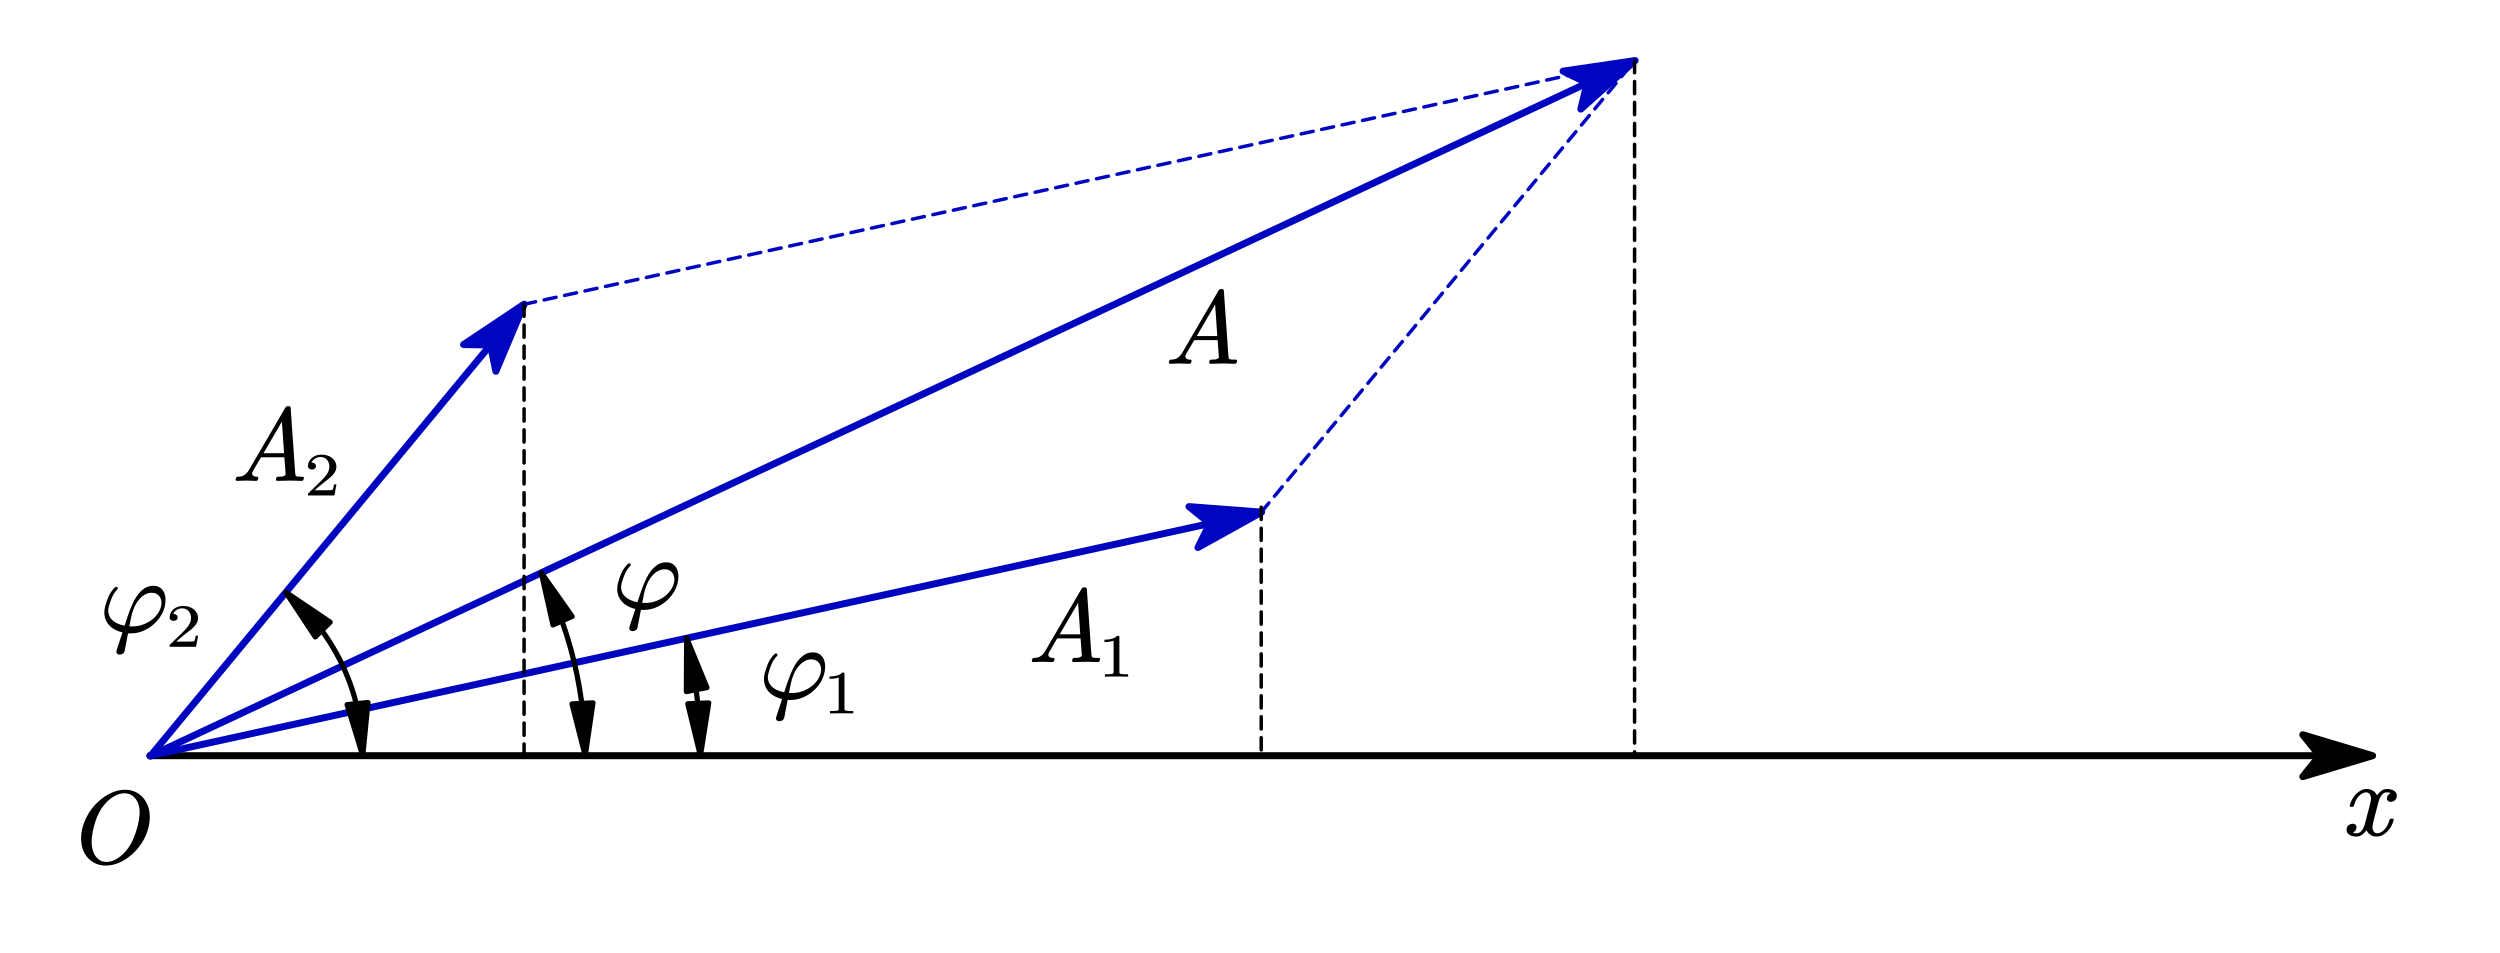 <?xml version="1.0"?>
<svg xmlns="http://www.w3.org/2000/svg" xmlns:xlink="http://www.w3.org/1999/xlink" width="358.333" height="136.667">
	<defs>
		<marker id="CustomMarker-01" markerUnits="strokeWidth" markerWidth="15" markerHeight="9" viewBox="-15 -4.5 15 9" orient="auto-start-reverse">
			<path d="M 0 -0 L -10 -3, -8 -0.5, -8 0.5, -10 3 Z" fill="#000000" stroke="#000000" stroke-linejoin="round" />
		</marker>
		<marker id="CustomMarker-02" markerUnits="strokeWidth" markerWidth="15" markerHeight="9" viewBox="-15 -4.5 15 9" orient="auto-start-reverse">
			<path d="M 0 -0 L -10 -3, -8 -0.5, -8 0.5, -10 3 Z" fill="#0006BF" stroke="#0006BF" stroke-linejoin="round" />
		</marker>
		<marker id="CustomMarker-03" markerUnits="strokeWidth" markerWidth="15" markerHeight="9" viewBox="-15 -4.5 15 9" orient="auto-start-reverse">
			<path d="M 0 -0 L -10 -3, -8 -0.5, -8 0.5, -10 3 Z" fill="#0006BF" stroke="#0006BF" stroke-linejoin="round" />
		</marker>
		<marker id="CustomMarker-04" markerUnits="strokeWidth" markerWidth="15" markerHeight="9" viewBox="-15 -4.5 15 9" orient="auto-start-reverse">
			<path d="M 0 -0 L -10 -3, -8 -0.5, -8 0.5, -10 3 Z" fill="#0006BF" stroke="#0006BF" stroke-linejoin="round" />
		</marker>
		<marker id="CustomMarker-05" markerUnits="strokeWidth" markerWidth="15" markerHeight="6" viewBox="-15 -3 15 6" orient="auto-start-reverse">
			<path d="M 0 -0 L -10 -2, -10 -0.5, -10 0.5, -10 2 Z" fill="#000000" stroke="#000000" stroke-linejoin="round" />
		</marker>
		<marker id="CustomMarker-06" markerUnits="strokeWidth" markerWidth="15" markerHeight="6" viewBox="-15 -3 15 6" orient="auto-start-reverse">
			<path d="M 0 -0 L -10 -2, -10 -0.5, -10 0.5, -10 2 Z" fill="#000000" stroke="#000000" stroke-linejoin="round" />
		</marker>
		<marker id="CustomMarker-07" markerUnits="strokeWidth" markerWidth="15" markerHeight="6" viewBox="-15 -3 15 6" orient="auto-start-reverse">
			<path d="M 0 -0 L -10 -2, -10 -0.5, -10 0.5, -10 2 Z" fill="#000000" stroke="#000000" stroke-linejoin="round" />
		</marker>
		<marker id="CustomMarker-08" markerUnits="strokeWidth" markerWidth="15" markerHeight="6" viewBox="-15 -3 15 6" orient="auto-start-reverse">
			<path d="M 0 -0 L -10 -2, -10 -0.5, -10 0.5, -10 2 Z" fill="#000000" stroke="#000000" stroke-linejoin="round" />
		</marker>
		<marker id="CustomMarker-09" markerUnits="strokeWidth" markerWidth="15" markerHeight="6" viewBox="-15 -3 15 6" orient="auto-start-reverse">
			<path d="M 0 -0 L -10 -2, -10 -0.5, -10 0.5, -10 2 Z" fill="#000000" stroke="#000000" stroke-linejoin="round" />
		</marker>
		<marker id="CustomMarker-10" markerUnits="strokeWidth" markerWidth="15" markerHeight="6" viewBox="-15 -3 15 6" orient="auto-start-reverse">
			<path d="M 0 -0 L -10 -2, -10 -0.5, -10 0.5, -10 2 Z" fill="#000000" stroke="#000000" stroke-linejoin="round" />
		</marker>
	</defs>
	<rect x="-0" y="-0" width="358.333" height="136.667" stroke="none" fill="#FFFFFF" />
	<path d="M -382.012 0 L 382.012 0" fill="none" stroke="#000000" stroke-width="2.4" stroke-linecap="round" stroke-linejoin="round" marker-end="url(#CustomMarker-01)" transform="matrix(0.417 0 0 0.417 180.774 108.316)" />
	<g transform="matrix(1 0 -0 1 336.343 106.51)">
		<svg width="27.074" height="26.969">
			<defs />
			<path d="M 7.171 7.778 C 7.117 7.994, 7.007 8.156, 6.841 8.264, 6.675 8.372, 6.509 8.426, 6.341 8.426, 6.168 8.426, 6.025 8.371, 5.911 8.26, 5.827 8.179, 5.783 8.073, 5.777 7.943, 5.777 7.891, 5.787 7.824, 5.807 7.742, 5.861 7.56, 5.945 7.422, 6.059 7.329, 6.173 7.235, 6.252 7.181, 6.296 7.166, 6.203 7.095, 6.01 7.059, 5.718 7.058, 5.461 7.059, 5.231 7.192, 5.029 7.458, 4.826 7.724, 4.675 8.045, 4.576 8.418 L 3.894 11.053 C 3.825 11.317, 3.773 11.569, 3.739 11.808, 3.719 11.89, 3.709 11.962, 3.709 12.024, 3.709 12.174, 3.734 12.315, 3.783 12.449, 3.833 12.593, 3.907 12.709, 4.006 12.795, 4.105 12.881, 4.231 12.924, 4.384 12.924, 4.582 12.924, 4.772 12.873, 4.954 12.77, 5.138 12.667, 5.306 12.528, 5.459 12.352, 5.612 12.177, 5.747 11.973, 5.866 11.741, 5.985 11.508, 6.079 11.269, 6.148 11.024, 6.178 10.9, 6.262 10.837, 6.4 10.837 L 6.57 10.837 C 6.699 10.837, 6.763 10.885, 6.763 10.981, 6.763 11.01, 6.756 11.037, 6.741 11.06, 6.672 11.348, 6.559 11.633, 6.404 11.913, 6.248 12.194, 6.067 12.442, 5.859 12.658, 5.651 12.874, 5.415 13.052, 5.151 13.19, 4.886 13.33, 4.604 13.399, 4.302 13.399, 3.996 13.399, 3.731 13.333, 3.509 13.201, 3.287 13.07, 3.106 12.898, 2.968 12.687, 2.923 12.634, 2.889 12.58, 2.864 12.525, 2.839 12.47, 2.832 12.462, 2.842 12.499, 2.723 12.696, 2.536 12.896, 2.278 13.097, 2.022 13.299, 1.725 13.399, 1.389 13.399, 1.201 13.399, 1.016 13.375, 0.833 13.327, 0.65 13.279, 0.49 13.205, 0.354 13.104, 0.219 13.004, 0.116 12.881, 0.047 12.737, 0.013 12.651, -0.004 12.557, -0.005 12.456, -0.004 12.385, 0.005 12.3, 0.025 12.204, 0.079 11.989, 0.19 11.827, 0.359 11.719, 0.527 11.611, 0.695 11.557, 0.862 11.556, 1.036 11.557, 1.184 11.612, 1.307 11.722, 1.391 11.804, 1.433 11.91, 1.433 12.039, 1.433 12.106, 1.423 12.174, 1.403 12.24, 1.359 12.409, 1.279 12.544, 1.163 12.647, 1.047 12.751, 0.964 12.807, 0.914 12.816, 1.008 12.893, 1.198 12.929, 1.485 12.924, 1.742 12.924, 1.974 12.79, 2.182 12.521, 2.389 12.253, 2.54 11.931, 2.634 11.556 L 3.323 8.908 C 3.393 8.659, 3.447 8.414, 3.487 8.174, 3.497 8.097, 3.501 8.025, 3.501 7.958, 3.501 7.809, 3.479 7.67, 3.434 7.54, 3.385 7.397, 3.309 7.281, 3.205 7.192, 3.101 7.103, 2.972 7.059, 2.82 7.058, 2.622 7.059, 2.43 7.11, 2.245 7.213, 2.059 7.317, 1.89 7.455, 1.737 7.627, 1.584 7.8, 1.448 8.001, 1.33 8.228, 1.211 8.456, 1.125 8.697, 1.07 8.951, 1.016 9.081, 0.924 9.148, 0.796 9.153 L 0.632 9.153 C 0.514 9.153, 0.455 9.093, 0.455 8.973 L 0.455 8.922 C 0.529 8.625, 0.643 8.336, 0.796 8.055, 0.949 7.775, 1.132 7.526, 1.344 7.311, 1.557 7.095, 1.794 6.918, 2.056 6.782, 2.318 6.645, 2.602 6.576, 2.908 6.576, 3.205 6.576, 3.467 6.641, 3.694 6.771, 3.922 6.9, 4.107 7.073, 4.25 7.289, 4.28 7.342, 4.307 7.398, 4.332 7.458, 4.357 7.518, 4.364 7.534, 4.354 7.504, 4.478 7.294, 4.668 7.087, 4.925 6.882, 5.182 6.679, 5.476 6.576, 5.807 6.576, 5.995 6.576, 6.181 6.599, 6.366 6.645, 6.552 6.691, 6.713 6.764, 6.849 6.864, 6.984 6.965, 7.085 7.09, 7.149 7.238, 7.183 7.325, 7.2 7.423, 7.2 7.533, 7.2 7.606, 7.191 7.687, 7.171 7.778 Z" stroke="none" fill="#000000" />
			<rect />
		</svg>
	</g>
	<g transform="matrix(1 0 -0 1 11.624 110.51)">
		<svg width="32.982" height="38.954">
			<defs />
			<path d="M 9.636 8.181 C 9.457 8.877, 9.17 9.549, 8.772 10.197, 8.374 10.844, 7.874 11.437, 7.271 11.974, 6.727 12.459, 6.133 12.844, 5.488 13.13, 4.843 13.415, 4.197 13.557, 3.549 13.557, 2.897 13.557, 2.317 13.414, 1.811 13.126, 1.304 12.838, 0.9 12.449, 0.599 11.96, 0.268 11.418, 0.078 10.818, 0.028 10.16, 0.008 10.002, -0.002 9.844, -0.002 9.685, -0.002 9.191, 0.063 8.68, 0.191 8.152, 0.379 7.447, 0.669 6.763, 1.062 6.098, 1.455 5.433, 1.958 4.832, 2.571 4.294, 3.114 3.81, 3.709 3.42, 4.354 3.125, 4.999 2.83, 5.65 2.683, 6.307 2.682, 6.959 2.683, 7.536 2.832, 8.038 3.129, 8.54 3.427, 8.941 3.82, 9.242 4.309, 9.573 4.851, 9.769 5.456, 9.828 6.123, 9.838 6.286, 9.843 6.447, 9.843 6.605, 9.843 7.118, 9.774 7.644, 9.636 8.181 Z M 8.138 4.554 C 7.975 4.151, 7.731 3.823, 7.404 3.572, 7.078 3.32, 6.677 3.194, 6.203 3.193, 5.734 3.194, 5.267 3.322, 4.802 3.579, 4.338 3.836, 3.923 4.168, 3.557 4.575, 3.097 5.07, 2.734 5.606, 2.467 6.184, 2.2 6.763, 1.993 7.349, 1.844 7.943, 1.671 8.592, 1.565 9.223, 1.526 9.836, 1.516 9.952, 1.511 10.067, 1.511 10.182, 1.511 10.662, 1.59 11.132, 1.748 11.592, 1.901 12.001, 2.136 12.343, 2.452 12.618, 2.768 12.895, 3.164 13.032, 3.638 13.032, 4.127 13.032, 4.606 12.892, 5.073 12.611, 5.54 12.331, 5.959 11.984, 6.329 11.571, 6.809 11.015, 7.182 10.427, 7.449 9.808, 7.716 9.189, 7.933 8.558, 8.101 7.915, 8.254 7.316, 8.35 6.725, 8.39 6.144 L 8.39 5.892 C 8.39 5.413, 8.306 4.967, 8.138 4.554 Z" stroke="none" fill="#000000" />
			<rect />
		</svg>
	</g>
	<path d="M -64.218 77.64 L 64.218 -77.64" fill="none" stroke="#0006BF" stroke-width="2.4" stroke-linecap="round" stroke-linejoin="round" marker-end="url(#CustomMarker-02)" transform="matrix(0.417 0 0 0.417 48.36 75.965)" />
	<path d="M -191.006 41.88 L 191.005 -41.88" fill="none" stroke="#0006BF" stroke-width="2.4" stroke-linecap="round" stroke-linejoin="round" marker-end="url(#CustomMarker-03)" transform="matrix(0.417 0 0 0.417 101.189 90.866)" />
	<path d="M -255.224 119.52 L 255.224 -119.52" fill="none" stroke="#0006BF" stroke-width="2.4" stroke-linecap="round" stroke-linejoin="round" marker-end="url(#CustomMarker-04)" transform="matrix(0.417 0 0 0.417 127.946 58.516)" />
	<path d="M -191.006 41.88 L 191.005 -41.88" fill="none" stroke="#0006BF" stroke-width="1.2" stroke-linecap="round" stroke-linejoin="round" stroke-dasharray="4.206, 2.994" transform="matrix(0.417 0 0 0.417 154.704 26.166)" />
	<path d="M -64.219 77.641 L 64.217 -77.64" fill="none" stroke="#0006BF" stroke-width="1.2" stroke-linecap="round" stroke-linejoin="round" stroke-dasharray="4.206, 2.994" transform="matrix(0.417 0 0 0.417 207.532 41.065)" />
	<path d="M 0 -77.64 L 0 77.64" fill="none" stroke="#000000" stroke-width="1.2" stroke-linecap="round" stroke-linejoin="round" stroke-dasharray="4.206, 2.994" transform="matrix(0.417 0 0 0.417 75.118 75.965)" />
	<path d="M 0 -42.72 L 0 42.72" fill="none" stroke="#000000" stroke-width="1.2" stroke-linecap="round" stroke-linejoin="round" stroke-dasharray="4.206, 2.994" transform="matrix(0.417 0 0 0.417 180.774 90.516)" />
	<path d="M 0 -119.52 L 0 119.52" fill="none" stroke="#000000" stroke-width="1.2" stroke-linecap="round" stroke-linejoin="round" stroke-dasharray="4.206, 2.994" transform="matrix(0.417 0 0 0.417 234.289 58.516)" />
	<g transform="matrix(1 0 -0 1 147.891 81.664)">
		<svg width="44.945" height="44.946">
			<defs />
			<path d="M 9.742 13.018 C 9.688 13.162, 9.594 13.233, 9.46 13.233, 8.966 13.205, 8.474 13.19, 7.984 13.19 L 7.74 13.19 C 7.162 13.2, 6.581 13.215, 5.998 13.233, 5.865 13.233, 5.793 13.171, 5.783 13.046 L 5.783 12.989, 5.813 12.866 C 5.852 12.709, 5.949 12.632, 6.101 12.636, 6.285 12.636, 6.448 12.631, 6.591 12.618, 6.734 12.607, 6.873 12.565, 7.006 12.492, 7.056 12.469, 7.098 12.435, 7.132 12.391, 7.152 12.354, 7.164 12.315, 7.169 12.276 L 7.169 12.233, 6.991 9.844, 3.64 9.844, 2.462 11.859 C 2.398 11.974, 2.365 12.08, 2.365 12.175, 2.365 12.257, 2.39 12.332, 2.439 12.399, 2.548 12.557, 2.751 12.636, 3.047 12.636, 3.181 12.636, 3.252 12.694, 3.262 12.809, 3.262 12.838, 3.257 12.869, 3.247 12.902 L 3.218 13.018 C 3.164 13.162, 3.067 13.233, 2.929 13.233, 2.475 13.215, 2.025 13.2, 1.579 13.19 L 1.38 13.19 C 0.994 13.19, 0.604 13.205, 0.208 13.233, 0.134 13.233, 0.08 13.21, 0.045 13.162, 0.015 13.133, 0 13.099, 0 13.061, 0 13.032, 0.005 13.004, 0.015 12.974 L 0.045 12.866 C 0.085 12.709, 0.181 12.632, 0.334 12.636, 0.493 12.636, 0.648 12.62, 0.801 12.586, 0.955 12.553, 1.098 12.493, 1.231 12.406, 1.365 12.32, 1.488 12.216, 1.602 12.093, 1.716 11.971, 1.817 11.833, 1.906 11.679 L 7.139 2.718 C 7.228 2.584, 7.342 2.519, 7.481 2.524 L 7.621 2.524 C 7.78 2.524, 7.868 2.599, 7.888 2.747 L 8.54 12.125 C 8.55 12.25, 8.565 12.345, 8.585 12.41, 8.605 12.475, 8.639 12.521, 8.689 12.55, 8.758 12.593, 8.873 12.618, 9.033 12.626, 9.195 12.633, 9.376 12.636, 9.578 12.636, 9.717 12.636, 9.786 12.694, 9.786 12.809, 9.786 12.838, 9.781 12.869, 9.771 12.902 Z M 6.635 4.741 L 3.996 9.261, 6.947 9.261 Z" stroke="none" fill="#000000" />
			<path d="M 1.864 2.512 C 1.355 2.496, 0.86 2.488, 0.378 2.488, -0.103 2.488, -0.598 2.496, -1.107 2.512 L -1.107 2.165, -0.821 2.165 C -0.73 2.166, -0.644 2.164, -0.564 2.162, -0.484 2.159, -0.407 2.152, -0.335 2.141, -0.263 2.131, -0.201 2.12, -0.149 2.109, -0.104 2.101, -0.068 2.076, -0.039 2.035, -0.01 1.993, 0.005 1.947, 0.005 1.895 L 0.005 -2.647 C -0.133 -2.579, -0.304 -2.528, -0.506 -2.494, -0.708 -2.459, -0.929 -2.441, -1.17 -2.441 L -1.17 -2.784 C -0.838 -2.784, -0.531 -2.823, -0.25 -2.903, 0.031 -2.982, 0.273 -3.13, 0.478 -3.348 L 0.607 -3.348 C 0.698 -3.348, 0.744 -3.304, 0.744 -3.215 L 0.744 1.895 C 0.744 1.949, 0.757 1.996, 0.785 2.037, 0.813 2.077, 0.853 2.101, 0.905 2.109, 0.95 2.12, 1.007 2.131, 1.076 2.141, 1.145 2.152, 1.223 2.159, 1.31 2.162, 1.397 2.164, 1.482 2.166, 1.565 2.165 L 1.864 2.165, 1.864 2.512 Z" stroke="none" fill="#000000" transform="matrix(1.12 0 0 1 11.721 12.812)" />
			<rect />
		</svg>
	</g>
	<g transform="matrix(1 0 -0 1 33.77 55.695)">
		<svg width="48.046" height="44.946">
			<defs />
			<path d="M 9.742 13.018 C 9.688 13.162, 9.594 13.233, 9.46 13.233, 8.966 13.205, 8.474 13.19, 7.984 13.19 L 7.74 13.19 C 7.162 13.2, 6.581 13.215, 5.998 13.233, 5.865 13.233, 5.793 13.171, 5.783 13.046 L 5.783 12.989, 5.813 12.866 C 5.852 12.709, 5.949 12.632, 6.101 12.636, 6.285 12.636, 6.448 12.631, 6.591 12.618, 6.734 12.607, 6.873 12.565, 7.006 12.492, 7.056 12.469, 7.098 12.435, 7.132 12.391, 7.152 12.354, 7.164 12.315, 7.169 12.276 L 7.169 12.233, 6.991 9.844, 3.64 9.844, 2.462 11.859 C 2.398 11.974, 2.365 12.08, 2.365 12.175, 2.365 12.257, 2.39 12.332, 2.439 12.399, 2.548 12.557, 2.751 12.636, 3.047 12.636, 3.181 12.636, 3.252 12.694, 3.262 12.809, 3.262 12.838, 3.257 12.869, 3.247 12.902 L 3.218 13.018 C 3.164 13.162, 3.067 13.233, 2.929 13.233, 2.475 13.215, 2.025 13.2, 1.579 13.19 L 1.38 13.19 C 0.994 13.19, 0.604 13.205, 0.208 13.233, 0.134 13.233, 0.08 13.21, 0.045 13.162, 0.015 13.133, 0 13.099, 0 13.061, 0 13.032, 0.005 13.004, 0.015 12.974 L 0.045 12.866 C 0.085 12.709, 0.181 12.632, 0.334 12.636, 0.493 12.636, 0.648 12.62, 0.801 12.586, 0.955 12.553, 1.098 12.493, 1.231 12.406, 1.365 12.32, 1.488 12.216, 1.602 12.093, 1.716 11.971, 1.817 11.833, 1.906 11.679 L 7.139 2.718 C 7.228 2.584, 7.342 2.519, 7.481 2.524 L 7.621 2.524 C 7.78 2.524, 7.868 2.599, 7.888 2.747 L 8.54 12.125 C 8.55 12.25, 8.565 12.345, 8.585 12.41, 8.605 12.475, 8.639 12.521, 8.689 12.55, 8.758 12.593, 8.873 12.618, 9.033 12.626, 9.195 12.633, 9.376 12.636, 9.578 12.636, 9.717 12.636, 9.786 12.694, 9.786 12.809, 9.786 12.838, 9.781 12.869, 9.771 12.902 Z M 6.635 4.741 L 3.996 9.261, 6.947 9.261 Z" stroke="none" fill="#000000" />
			<path d="M 1.879 2.512 L -1.5 2.512, -1.5 2.29 C -1.5 2.274, -1.491 2.25, -1.475 2.218 L -0.117 0.743 C 0.043 0.566, 0.206 0.384, 0.371 0.199, 0.535 0.013, 0.682 -0.176, 0.812 -0.37, 0.942 -0.563, 1.046 -0.762, 1.124 -0.968, 1.201 -1.174, 1.24 -1.389, 1.24 -1.615, 1.24 -1.806, 1.215 -1.984, 1.165 -2.149, 1.115 -2.314, 1.044 -2.459, 0.949 -2.584, 0.855 -2.709, 0.738 -2.81, 0.596 -2.887, 0.455 -2.963, 0.292 -3.001, 0.107 -3.002, -0.17 -3.001, -0.414 -2.919, -0.626 -2.754, -0.837 -2.588, -0.978 -2.406, -1.047 -2.208, -1.061 -2.202, -1.039 -2.199, -0.981 -2.2 L -0.91 -2.2 C -0.827 -2.18, -0.755 -2.151, -0.694 -2.113, -0.633 -2.074, -0.582 -2.02, -0.541 -1.951, -0.499 -1.883, -0.478 -1.8, -0.478 -1.704, -0.478 -1.542, -0.531 -1.419, -0.636 -1.333, -0.741 -1.247, -0.859 -1.204, -0.989 -1.204, -1.113 -1.204, -1.23 -1.247, -1.338 -1.333, -1.445 -1.419, -1.5 -1.542, -1.5 -1.704, -1.5 -1.929, -1.455 -2.143, -1.367 -2.344, -1.278 -2.546, -1.158 -2.721, -1.006 -2.868, -0.853 -3.016, -0.674 -3.133, -0.466 -3.219, -0.258 -3.305, -0.038 -3.348, 0.194 -3.348, 0.482 -3.348, 0.745 -3.306, 0.985 -3.221, 1.224 -3.136, 1.428 -3.015, 1.597 -2.856, 1.766 -2.698, 1.898 -2.514, 1.993 -2.306, 2.089 -2.098, 2.136 -1.868, 2.136 -1.615, 2.136 -1.336, 2.073 -1.078, 1.945 -0.843, 1.818 -0.608, 1.661 -0.392, 1.472 -0.196, 1.284 4.07696e-005, 1.084 0.185, 0.873 0.358, 0.661 0.531, 0.469 0.7, 0.298 0.864 L -0.657 1.762, 0.592 1.762 C 0.767 1.763, 0.93 1.761, 1.08 1.759, 1.231 1.756, 1.359 1.751, 1.464 1.742, 1.569 1.734, 1.623 1.729, 1.626 1.726, 1.648 1.707, 1.669 1.67, 1.688 1.613, 1.708 1.557, 1.726 1.491, 1.742 1.414, 1.759 1.337, 1.775 1.26, 1.792 1.18, 1.809 1.101, 1.824 1.014, 1.838 0.92 L 2.145 0.92 Z" stroke="none" fill="#000000" transform="matrix(1.12 0 0 1 12.053 12.812)" />
			<rect />
		</svg>
	</g>
	<g transform="matrix(1 0 -0 1 167.532 38.91)">
		<svg width="32.982" height="38.954">
			<defs />
			<path d="M 9.742 13.018 C 9.688 13.162, 9.594 13.233, 9.46 13.233, 8.966 13.205, 8.474 13.19, 7.984 13.19 L 7.74 13.19 C 7.162 13.2, 6.581 13.215, 5.998 13.233, 5.865 13.233, 5.793 13.171, 5.783 13.046 L 5.783 12.989, 5.813 12.866 C 5.852 12.709, 5.949 12.632, 6.101 12.636, 6.285 12.636, 6.448 12.631, 6.591 12.618, 6.734 12.607, 6.873 12.565, 7.006 12.492, 7.056 12.469, 7.098 12.435, 7.132 12.391, 7.152 12.354, 7.164 12.315, 7.169 12.276 L 7.169 12.233, 6.991 9.844, 3.64 9.844, 2.462 11.859 C 2.398 11.974, 2.365 12.08, 2.365 12.175, 2.365 12.257, 2.39 12.332, 2.439 12.399, 2.548 12.557, 2.751 12.636, 3.047 12.636, 3.181 12.636, 3.252 12.694, 3.262 12.809, 3.262 12.838, 3.257 12.869, 3.247 12.902 L 3.218 13.018 C 3.164 13.162, 3.067 13.233, 2.929 13.233, 2.475 13.215, 2.025 13.2, 1.579 13.19 L 1.38 13.19 C 0.994 13.19, 0.604 13.205, 0.208 13.233, 0.134 13.233, 0.08 13.21, 0.045 13.162, 0.015 13.133, 0 13.099, 0 13.061, 0 13.032, 0.005 13.004, 0.015 12.974 L 0.045 12.866 C 0.085 12.709, 0.181 12.632, 0.334 12.636, 0.493 12.636, 0.648 12.62, 0.801 12.586, 0.955 12.553, 1.098 12.493, 1.231 12.406, 1.365 12.32, 1.488 12.216, 1.602 12.093, 1.716 11.971, 1.817 11.833, 1.906 11.679 L 7.139 2.718 C 7.228 2.584, 7.342 2.519, 7.481 2.524 L 7.621 2.524 C 7.78 2.524, 7.868 2.599, 7.888 2.747 L 8.54 12.125 C 8.55 12.25, 8.565 12.345, 8.585 12.41, 8.605 12.475, 8.639 12.521, 8.689 12.55, 8.758 12.593, 8.873 12.618, 9.033 12.626, 9.195 12.633, 9.376 12.636, 9.578 12.636, 9.717 12.636, 9.786 12.694, 9.786 12.809, 9.786 12.838, 9.781 12.869, 9.771 12.902 Z M 6.635 4.741 L 3.996 9.261, 6.947 9.261 Z" stroke="none" fill="#000000" />
			<rect />
		</svg>
	</g>
	<path d="M 46.448 -56.156 L 56.621 -45.881 C 64.025 -36.744, 69.111 -25.943, 71.437 -14.415 L 72.876 -6.11326e-005" fill="none" stroke="#000000" stroke-width="1.8" stroke-linecap="round" stroke-linejoin="round" marker-start="url(#CustomMarker-05)" marker-end="url(#CustomMarker-06)" transform="matrix(0.417 0 -0 0.417 21.603 108.316)" />
	<g transform="matrix(1 0 -0 1 14.956 77.385)">
		<svg width="44.945" height="36.027">
			<defs />
			<path d="M 8.642 9.606 C 8.509 10.13, 8.285 10.62, 7.971 11.078, 7.657 11.537, 7.283 11.938, 6.848 12.284, 6.413 12.629, 5.936 12.902, 5.417 13.101, 4.898 13.3, 4.37 13.399, 3.831 13.399 L 3.579 13.399 C 3.495 13.399, 3.433 13.397, 3.394 13.392 L 2.919 15.875 C 2.885 16.072, 2.794 16.216, 2.649 16.307, 2.503 16.398, 2.351 16.443, 2.192 16.443, 2.04 16.443, 1.916 16.393, 1.822 16.292, 1.758 16.245, 1.726 16.163, 1.726 16.048, 1.726 15.986, 1.735 15.916, 1.755 15.839 L 2.6 13.255 C 2.19 13.169, 1.798 13.019, 1.425 12.806, 1.052 12.592, 0.747 12.326, 0.51 12.007, 0.273 11.688, 0.117 11.322, 0.043 10.909, 0.013 10.756, -0.002 10.592, -0.002 10.419, -0.002 10.161, 0.033 9.88, 0.102 9.577, 0.226 9.103, 0.386 8.629, 0.584 8.156, 0.782 7.684, 1.08 7.246, 1.481 6.842, 1.52 6.776, 1.587 6.74, 1.681 6.734 L 1.755 6.734 C 1.805 6.735, 1.849 6.754, 1.888 6.792, 1.918 6.836, 1.933 6.881, 1.933 6.929 L 1.933 6.957 C 1.933 7.006, 1.911 7.051, 1.866 7.094, 1.52 7.45, 1.259 7.843, 1.08 8.275, 0.903 8.707, 0.752 9.151, 0.628 9.606, 0.579 9.808, 0.554 9.995, 0.554 10.167, 0.554 10.321, 0.574 10.463, 0.614 10.592, 0.688 10.9, 0.832 11.167, 1.047 11.395, 1.262 11.623, 1.534 11.815, 1.863 11.971, 2.191 12.127, 2.538 12.236, 2.904 12.298 L 3.319 11.017 C 3.488 10.528, 3.678 10.023, 3.89 9.502, 4.102 8.982, 4.356 8.504, 4.65 8.07, 4.944 7.636, 5.285 7.278, 5.673 6.997, 6.061 6.717, 6.509 6.576, 7.018 6.576, 7.399 6.576, 7.718 6.663, 7.975 6.836, 8.232 7.008, 8.426 7.241, 8.557 7.534, 8.688 7.827, 8.758 8.155, 8.768 8.519 L 8.768 8.62 C 8.768 8.952, 8.726 9.28, 8.642 9.606 Z M 8.115 9.577 C 8.165 9.391, 8.19 9.206, 8.19 9.023, 8.19 8.952, 8.185 8.875, 8.175 8.793, 8.145 8.558, 8.071 8.35, 7.953 8.167, 7.834 7.985, 7.676 7.841, 7.478 7.735, 7.28 7.63, 7.053 7.577, 6.796 7.576, 6.435 7.577, 6.096 7.672, 5.777 7.861, 5.458 8.051, 5.169 8.307, 4.909 8.631, 4.65 8.955, 4.432 9.329, 4.254 9.75, 4.075 10.173, 3.94 10.607, 3.846 11.053 L 3.586 12.391 C 3.621 12.397, 3.682 12.399, 3.771 12.399 L 4.061 12.399 C 4.505 12.399, 4.948 12.328, 5.388 12.187, 5.828 12.046, 6.231 11.85, 6.599 11.6, 6.968 11.351, 7.287 11.052, 7.556 10.704, 7.825 10.356, 8.012 9.981, 8.115 9.577 Z" stroke="none" fill="#000000" />
			<path d="M 1.879 2.512 L -1.5 2.512, -1.5 2.29 C -1.5 2.274, -1.492 2.25, -1.475 2.218 L -0.118 0.743 C 0.043 0.566, 0.205 0.384, 0.37 0.199, 0.535 0.013, 0.682 -0.176, 0.812 -0.37, 0.942 -0.563, 1.046 -0.762, 1.124 -0.968, 1.201 -1.174, 1.24 -1.389, 1.24 -1.615, 1.24 -1.806, 1.215 -1.984, 1.165 -2.149, 1.115 -2.314, 1.043 -2.459, 0.949 -2.584, 0.855 -2.709, 0.737 -2.81, 0.596 -2.887, 0.455 -2.963, 0.292 -3.001, 0.106 -3.002, -0.17 -3.001, -0.414 -2.919, -0.626 -2.754, -0.838 -2.588, -0.979 -2.406, -1.048 -2.208, -1.061 -2.202, -1.039 -2.199, -0.981 -2.2 L -0.911 -2.2 C -0.828 -2.18, -0.756 -2.151, -0.695 -2.113, -0.634 -2.074, -0.583 -2.02, -0.541 -1.951, -0.5 -1.883, -0.479 -1.8, -0.479 -1.704, -0.479 -1.542, -0.531 -1.419, -0.637 -1.333, -0.742 -1.247, -0.86 -1.204, -0.99 -1.204, -1.114 -1.204, -1.23 -1.247, -1.338 -1.333, -1.446 -1.419, -1.5 -1.542, -1.5 -1.704, -1.5 -1.929, -1.456 -2.143, -1.367 -2.344, -1.279 -2.546, -1.158 -2.721, -1.006 -2.868, -0.854 -3.016, -0.674 -3.133, -0.467 -3.219, -0.259 -3.305, -0.039 -3.348, 0.194 -3.348, 0.482 -3.348, 0.745 -3.306, 0.985 -3.221, 1.224 -3.136, 1.428 -3.015, 1.597 -2.856, 1.765 -2.698, 1.898 -2.514, 1.993 -2.306, 2.089 -2.098, 2.136 -1.868, 2.136 -1.615, 2.136 -1.336, 2.073 -1.078, 1.945 -0.843, 1.818 -0.608, 1.66 -0.392, 1.472 -0.196, 1.284 4.07696e-005, 1.084 0.185, 0.872 0.358, 0.661 0.531, 0.469 0.7, 0.297 0.864 L -0.658 1.762, 0.592 1.762 C 0.766 1.763, 0.929 1.761, 1.08 1.759, 1.231 1.756, 1.359 1.751, 1.464 1.742, 1.569 1.734, 1.623 1.729, 1.626 1.726, 1.648 1.707, 1.669 1.67, 1.688 1.613, 1.708 1.557, 1.725 1.491, 1.742 1.414, 1.759 1.337, 1.775 1.26, 1.792 1.18, 1.809 1.101, 1.824 1.014, 1.838 0.92 L 2.145 0.92 Z" stroke="none" fill="#000000" transform="matrix(1.12 0 0 1 11.037 12.812)" />
			<rect />
		</svg>
	</g>
	<path d="M 134.249 -62.868 L 140.12 -49.655 C 144.485 -38.285, 147.334 -26.429, 148.597 -14.371 L 149.348 -8.13671e-005" fill="none" stroke="#000000" stroke-width="1.8" stroke-linecap="round" stroke-linejoin="round" marker-start="url(#CustomMarker-07)" marker-end="url(#CustomMarker-08)" transform="matrix(0.417 0 -0 0.417 21.603 108.316)" />
	<g transform="matrix(1 0 -0 1 88.469 74.022)">
		<svg width="30.028" height="36.027">
			<defs />
			<path d="M 8.642 9.606 C 8.509 10.13, 8.285 10.62, 7.971 11.078, 7.657 11.537, 7.283 11.938, 6.848 12.284, 6.413 12.629, 5.936 12.902, 5.417 13.101, 4.898 13.3, 4.37 13.399, 3.831 13.399 L 3.579 13.399 C 3.495 13.399, 3.433 13.397, 3.394 13.392 L 2.919 15.875 C 2.885 16.072, 2.794 16.216, 2.649 16.307, 2.503 16.398, 2.351 16.443, 2.192 16.443, 2.04 16.443, 1.916 16.393, 1.822 16.292, 1.758 16.245, 1.726 16.163, 1.726 16.048, 1.726 15.986, 1.735 15.916, 1.755 15.839 L 2.6 13.255 C 2.19 13.169, 1.798 13.019, 1.425 12.806, 1.052 12.592, 0.747 12.326, 0.51 12.007, 0.273 11.688, 0.117 11.322, 0.043 10.909, 0.013 10.756, -0.002 10.592, -0.002 10.419, -0.002 10.161, 0.033 9.88, 0.102 9.577, 0.226 9.103, 0.386 8.629, 0.584 8.156, 0.782 7.684, 1.08 7.246, 1.481 6.842, 1.52 6.776, 1.587 6.74, 1.681 6.734 L 1.755 6.734 C 1.805 6.735, 1.849 6.754, 1.888 6.792, 1.918 6.836, 1.933 6.881, 1.933 6.929 L 1.933 6.957 C 1.933 7.006, 1.911 7.051, 1.866 7.094, 1.52 7.45, 1.259 7.843, 1.08 8.275, 0.903 8.707, 0.752 9.151, 0.628 9.606, 0.579 9.808, 0.554 9.995, 0.554 10.167, 0.554 10.321, 0.574 10.463, 0.614 10.592, 0.688 10.9, 0.832 11.167, 1.047 11.395, 1.262 11.623, 1.534 11.815, 1.863 11.971, 2.191 12.127, 2.538 12.236, 2.904 12.298 L 3.319 11.017 C 3.488 10.528, 3.678 10.023, 3.89 9.502, 4.102 8.982, 4.356 8.504, 4.65 8.07, 4.944 7.636, 5.285 7.278, 5.673 6.997, 6.061 6.717, 6.509 6.576, 7.018 6.576, 7.399 6.576, 7.718 6.663, 7.975 6.836, 8.232 7.008, 8.426 7.241, 8.557 7.534, 8.688 7.827, 8.758 8.155, 8.768 8.519 L 8.768 8.62 C 8.768 8.952, 8.726 9.28, 8.642 9.606 Z M 8.115 9.577 C 8.165 9.391, 8.19 9.206, 8.19 9.023, 8.19 8.952, 8.185 8.875, 8.175 8.793, 8.145 8.558, 8.071 8.35, 7.953 8.167, 7.834 7.985, 7.676 7.841, 7.478 7.735, 7.28 7.63, 7.053 7.577, 6.796 7.576, 6.435 7.577, 6.096 7.672, 5.777 7.861, 5.458 8.051, 5.169 8.307, 4.909 8.631, 4.65 8.955, 4.432 9.329, 4.254 9.75, 4.075 10.173, 3.94 10.607, 3.846 11.053 L 3.586 12.391 C 3.621 12.397, 3.682 12.399, 3.771 12.399 L 4.061 12.399 C 4.505 12.399, 4.948 12.328, 5.388 12.187, 5.828 12.046, 6.231 11.85, 6.599 11.6, 6.968 11.351, 7.287 11.052, 7.556 10.704, 7.825 10.356, 8.012 9.981, 8.115 9.577 Z" stroke="none" fill="#000000" />
			<rect />
		</svg>
	</g>
	<path d="M 184.211 -40.391 L 186.96 -26.26 C 187.561 -22.313, 188.026 -18.348, 188.355 -14.371 L 188.948 -0" fill="none" stroke="#000000" stroke-width="1.8" stroke-linecap="round" stroke-linejoin="round" marker-start="url(#CustomMarker-09)" marker-end="url(#CustomMarker-10)" transform="matrix(0.417 0 -0 0.417 21.603 108.316)" />
	<g transform="matrix(1 0 -0 1 109.503 86.931)">
		<svg width="41.991" height="36.027">
			<defs />
			<path d="M 8.642 9.606 C 8.509 10.13, 8.285 10.62, 7.971 11.078, 7.657 11.537, 7.283 11.938, 6.848 12.284, 6.413 12.629, 5.936 12.902, 5.417 13.101, 4.898 13.3, 4.37 13.399, 3.831 13.399 L 3.579 13.399 C 3.495 13.399, 3.433 13.397, 3.394 13.392 L 2.919 15.875 C 2.885 16.072, 2.794 16.216, 2.649 16.307, 2.503 16.398, 2.351 16.443, 2.192 16.443, 2.04 16.443, 1.916 16.393, 1.822 16.292, 1.758 16.245, 1.726 16.163, 1.726 16.048, 1.726 15.986, 1.735 15.916, 1.755 15.839 L 2.6 13.255 C 2.19 13.169, 1.798 13.019, 1.425 12.806, 1.052 12.592, 0.747 12.326, 0.51 12.007, 0.273 11.688, 0.117 11.322, 0.043 10.909, 0.013 10.756, -0.002 10.592, -0.002 10.419, -0.002 10.161, 0.033 9.88, 0.102 9.577, 0.226 9.103, 0.386 8.629, 0.584 8.156, 0.782 7.684, 1.08 7.246, 1.481 6.842, 1.52 6.776, 1.587 6.74, 1.681 6.734 L 1.755 6.734 C 1.805 6.735, 1.849 6.754, 1.888 6.792, 1.918 6.836, 1.933 6.881, 1.933 6.929 L 1.933 6.957 C 1.933 7.006, 1.911 7.051, 1.866 7.094, 1.52 7.45, 1.259 7.843, 1.08 8.275, 0.903 8.707, 0.752 9.151, 0.628 9.606, 0.579 9.808, 0.554 9.995, 0.554 10.167, 0.554 10.321, 0.574 10.463, 0.614 10.592, 0.688 10.9, 0.832 11.167, 1.047 11.395, 1.262 11.623, 1.534 11.815, 1.863 11.971, 2.191 12.127, 2.538 12.236, 2.904 12.298 L 3.319 11.017 C 3.488 10.528, 3.678 10.023, 3.89 9.502, 4.102 8.982, 4.356 8.504, 4.65 8.07, 4.944 7.636, 5.285 7.278, 5.673 6.997, 6.061 6.717, 6.509 6.576, 7.018 6.576, 7.399 6.576, 7.718 6.663, 7.975 6.836, 8.232 7.008, 8.426 7.241, 8.557 7.534, 8.688 7.827, 8.758 8.155, 8.768 8.519 L 8.768 8.62 C 8.768 8.952, 8.726 9.28, 8.642 9.606 Z M 8.115 9.577 C 8.165 9.391, 8.19 9.206, 8.19 9.023, 8.19 8.952, 8.185 8.875, 8.175 8.793, 8.145 8.558, 8.071 8.35, 7.953 8.167, 7.834 7.985, 7.676 7.841, 7.478 7.735, 7.28 7.63, 7.053 7.577, 6.796 7.576, 6.435 7.577, 6.096 7.672, 5.777 7.861, 5.458 8.051, 5.169 8.307, 4.909 8.631, 4.65 8.955, 4.432 9.329, 4.254 9.75, 4.075 10.173, 3.94 10.607, 3.846 11.053 L 3.586 12.391 C 3.621 12.397, 3.682 12.399, 3.771 12.399 L 4.061 12.399 C 4.505 12.399, 4.948 12.328, 5.388 12.187, 5.828 12.046, 6.231 11.85, 6.599 11.6, 6.968 11.351, 7.287 11.052, 7.556 10.704, 7.825 10.356, 8.012 9.981, 8.115 9.577 Z" stroke="none" fill="#000000" />
			<path d="M 1.864 2.512 C 1.355 2.496, 0.86 2.488, 0.378 2.488, -0.103 2.488, -0.598 2.496, -1.107 2.512 L -1.107 2.165, -0.821 2.165 C -0.73 2.166, -0.644 2.164, -0.564 2.162, -0.484 2.159, -0.407 2.152, -0.335 2.141, -0.263 2.131, -0.201 2.12, -0.149 2.109, -0.104 2.101, -0.068 2.076, -0.039 2.035, -0.01 1.993, 0.005 1.947, 0.005 1.895 L 0.005 -2.647 C -0.133 -2.579, -0.304 -2.528, -0.506 -2.494, -0.708 -2.459, -0.929 -2.441, -1.17 -2.441 L -1.17 -2.784 C -0.838 -2.784, -0.531 -2.823, -0.25 -2.903, 0.031 -2.982, 0.273 -3.13, 0.478 -3.348 L 0.607 -3.348 C 0.698 -3.348, 0.744 -3.304, 0.744 -3.215 L 0.744 1.895 C 0.744 1.949, 0.757 1.996, 0.785 2.037, 0.813 2.077, 0.853 2.101, 0.905 2.109, 0.95 2.12, 1.007 2.131, 1.076 2.141, 1.145 2.152, 1.223 2.159, 1.31 2.162, 1.397 2.164, 1.482 2.166, 1.565 2.165 L 1.864 2.165, 1.864 2.512 Z" stroke="none" fill="#000000" transform="matrix(1.12 0 0 1 10.705 12.812)" />
			<rect />
		</svg>
	</g>
</svg>
